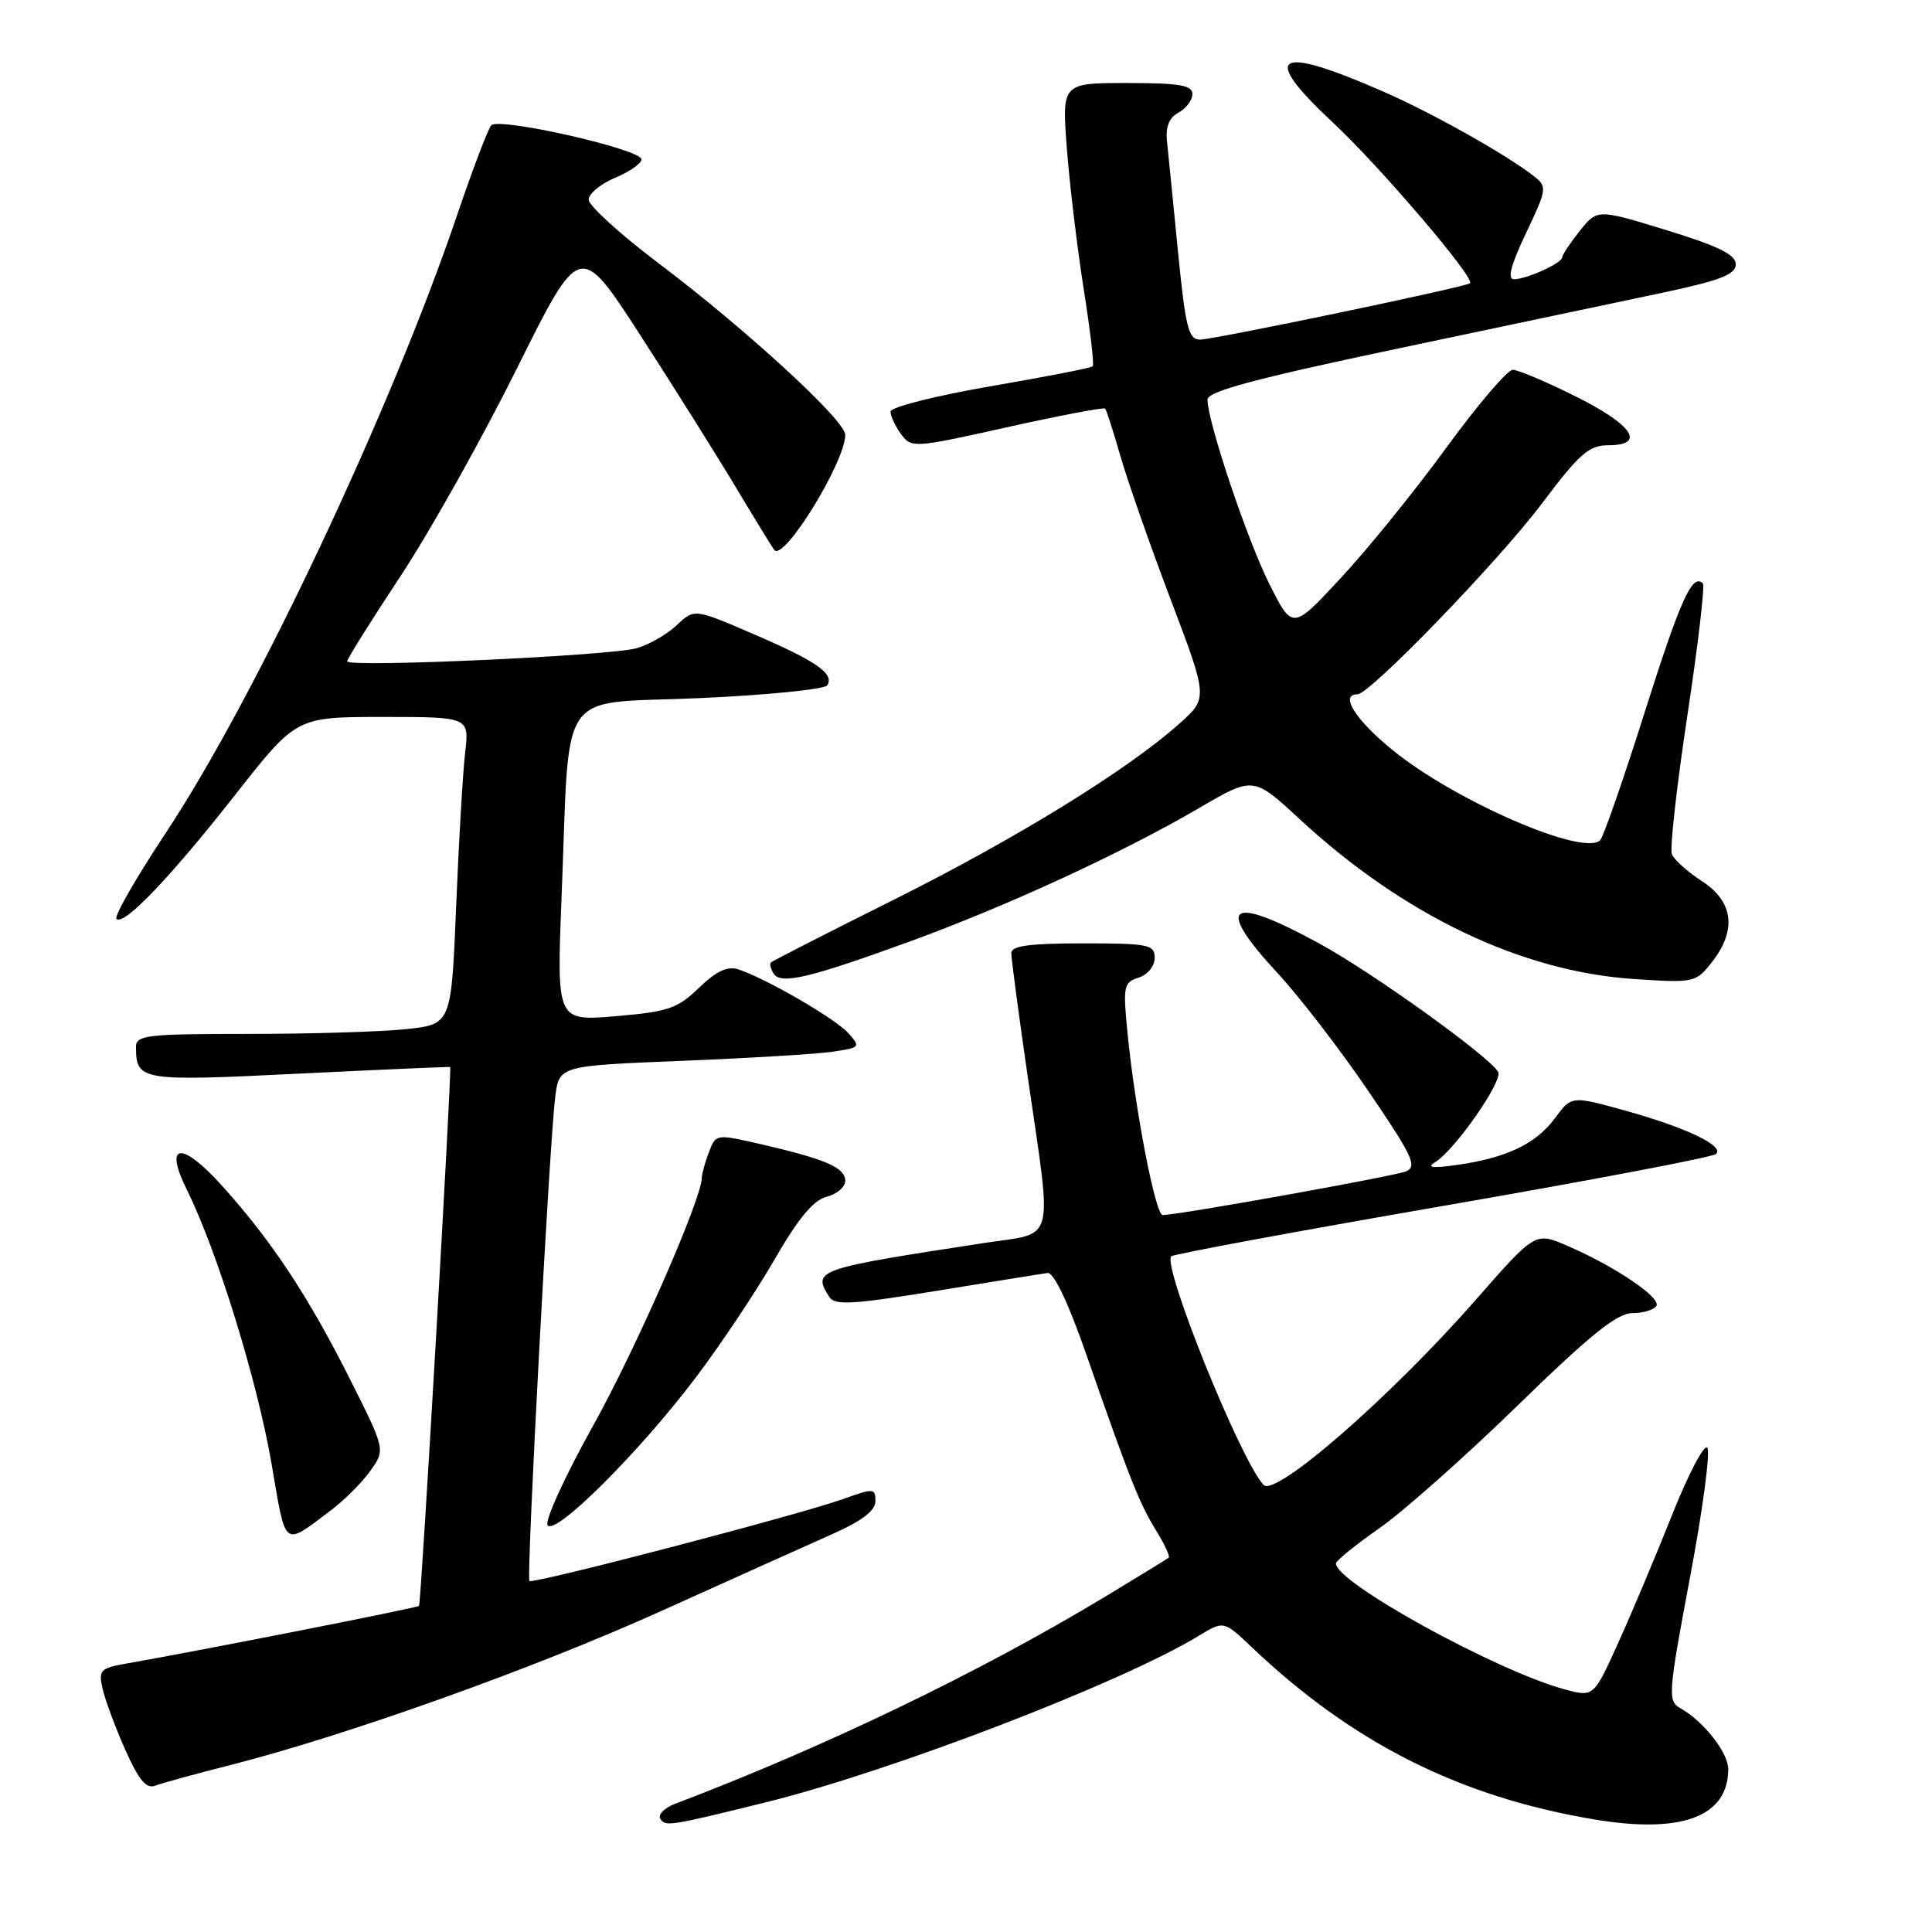 <?xml version="1.0" encoding="UTF-8" standalone="no"?>
<!DOCTYPE svg PUBLIC "-//W3C//DTD SVG 1.1//EN" "http://www.w3.org/Graphics/SVG/1.1/DTD/svg11.dtd" >
<svg xmlns="http://www.w3.org/2000/svg" xmlns:xlink="http://www.w3.org/1999/xlink" version="1.1" viewBox="0 0 256 256">
 <g >
 <path fill="currentColor"
d=" M 101.46 238.82 C 118.16 234.69 148.57 223.00 158.83 216.76 C 162.15 214.74 162.15 214.74 165.83 218.23 C 179.21 230.95 193.40 238.09 211.23 241.08 C 222.83 243.03 229.00 240.72 229.00 234.42 C 229.00 232.22 225.72 228.06 222.63 226.33 C 220.97 225.40 221.04 224.41 223.94 208.98 C 225.64 199.98 226.66 192.26 226.22 191.82 C 225.78 191.38 223.68 195.40 221.55 200.76 C 219.42 206.12 216.21 213.74 214.42 217.69 C 211.17 224.88 211.17 224.88 207.33 223.85 C 198.25 221.39 176.94 209.66 177.02 207.16 C 177.03 206.80 179.62 204.70 182.77 202.50 C 185.92 200.30 194.16 192.99 201.08 186.25 C 210.66 176.91 214.28 174.00 216.27 174.00 C 217.71 174.00 219.15 173.57 219.48 173.04 C 220.15 171.95 213.90 167.74 207.60 165.04 C 203.42 163.25 203.42 163.25 195.46 172.33 C 184.26 185.10 168.97 198.43 167.43 196.76 C 164.36 193.47 153.97 167.70 155.20 166.47 C 155.49 166.18 171.65 163.18 191.11 159.81 C 210.57 156.44 226.89 153.34 227.36 152.92 C 228.58 151.86 223.45 149.41 215.24 147.13 C 208.23 145.19 208.23 145.19 206.02 148.19 C 203.51 151.58 199.57 153.45 193.00 154.37 C 189.78 154.82 188.97 154.71 190.17 153.99 C 192.75 152.44 199.22 143.16 198.51 142.02 C 197.18 139.86 181.76 128.80 174.80 125.01 C 162.79 118.46 160.86 119.84 169.29 128.95 C 172.20 132.09 177.61 139.12 181.32 144.58 C 187.21 153.23 187.84 154.58 186.28 155.22 C 184.67 155.87 156.11 161.00 154.06 161.00 C 153.10 161.00 150.39 146.96 149.40 136.86 C 148.79 130.67 148.89 130.17 150.87 129.54 C 152.08 129.16 153.00 128.03 153.00 126.93 C 153.00 125.16 152.22 125.00 143.50 125.00 C 136.40 125.00 134.00 125.33 134.00 126.29 C 134.00 127.00 134.97 134.32 136.16 142.54 C 139.46 165.28 139.98 163.25 130.50 164.69 C 108.03 168.13 107.62 168.27 109.89 171.86 C 110.61 172.99 112.99 172.85 124.13 171.04 C 131.48 169.84 138.09 168.77 138.81 168.68 C 139.63 168.57 141.55 172.59 143.95 179.50 C 149.71 196.03 150.97 199.20 153.19 202.80 C 154.31 204.62 155.06 206.24 154.86 206.40 C 154.66 206.57 150.90 208.87 146.50 211.53 C 129.77 221.62 109.36 231.45 89.44 239.02 C 88.03 239.56 87.16 240.45 87.50 241.00 C 88.15 242.06 88.71 241.97 101.46 238.82 Z  M 30.33 233.93 C 45.80 230.00 70.54 221.17 87.50 213.52 C 96.85 209.30 107.09 204.70 110.25 203.29 C 114.22 201.53 116.00 200.17 116.00 198.91 C 116.00 197.19 115.76 197.18 111.75 198.62 C 105.97 200.70 70.60 209.94 70.15 209.49 C 69.73 209.06 72.80 151.49 73.57 145.36 C 74.09 141.22 74.09 141.22 90.29 140.57 C 99.21 140.21 108.22 139.67 110.32 139.36 C 114.00 138.82 114.07 138.74 112.39 136.88 C 110.63 134.93 101.34 129.56 97.77 128.43 C 96.38 127.99 94.86 128.71 92.61 130.90 C 89.77 133.64 88.54 134.06 81.59 134.65 C 73.76 135.31 73.76 135.31 74.41 118.91 C 75.55 90.47 73.57 93.35 92.58 92.51 C 101.62 92.11 109.29 91.34 109.63 90.80 C 110.57 89.26 108.16 87.59 99.75 83.98 C 92.01 80.64 92.01 80.64 89.66 82.85 C 88.38 84.06 85.99 85.43 84.37 85.89 C 80.88 86.90 46.00 88.48 46.00 87.63 C 46.00 87.31 49.20 82.20 53.11 76.28 C 57.02 70.35 63.95 57.97 68.52 48.77 C 76.83 32.05 76.83 32.05 84.75 44.27 C 89.10 51.00 94.82 60.10 97.46 64.50 C 100.10 68.90 102.42 72.68 102.61 72.89 C 103.90 74.37 112.00 61.20 112.00 57.61 C 112.00 55.71 98.90 43.67 87.25 34.87 C 82.16 31.03 78.00 27.24 78.00 26.45 C 78.00 25.67 79.58 24.37 81.50 23.56 C 83.42 22.76 85.00 21.66 85.00 21.12 C 85.00 19.78 66.08 15.49 65.09 16.61 C 64.66 17.10 62.62 22.45 60.57 28.50 C 51.87 54.19 33.82 92.47 21.99 110.33 C 18.05 116.28 15.09 121.43 15.43 121.76 C 16.39 122.73 22.55 116.29 31.22 105.25 C 39.27 95.00 39.27 95.00 50.73 95.00 C 62.19 95.00 62.19 95.00 61.63 99.75 C 61.33 102.36 60.79 111.53 60.44 120.12 C 59.80 135.74 59.80 135.74 53.75 136.37 C 50.43 136.72 41.02 137.00 32.85 137.00 C 19.37 137.00 18.00 137.16 18.02 138.75 C 18.05 143.21 18.59 143.30 39.63 142.26 C 50.56 141.73 59.57 141.33 59.65 141.39 C 59.90 141.58 55.81 212.49 55.52 212.79 C 55.28 213.05 26.87 218.65 16.74 220.43 C 13.28 221.04 13.03 221.30 13.60 223.80 C 13.94 225.28 15.29 228.91 16.60 231.86 C 18.39 235.87 19.39 237.07 20.57 236.61 C 21.44 236.28 25.83 235.07 30.33 233.93 Z  M 43.79 200.17 C 45.59 198.82 47.97 196.45 49.07 194.90 C 51.07 192.10 51.07 192.10 46.40 182.80 C 40.89 171.82 36.03 164.47 29.49 157.19 C 24.06 151.16 21.66 151.38 24.75 157.63 C 28.78 165.75 34.10 182.99 35.99 194.00 C 37.92 205.29 37.46 204.92 43.79 200.17 Z  M 92.11 182.64 C 95.39 178.32 100.10 171.27 102.57 166.99 C 105.76 161.46 107.77 159.02 109.53 158.58 C 110.89 158.24 112.00 157.28 112.00 156.46 C 112.00 154.72 109.40 153.59 100.90 151.63 C 94.86 150.24 94.86 150.24 93.93 152.68 C 93.42 154.03 93.00 155.54 93.00 156.03 C 93.00 158.81 84.26 178.74 78.53 189.02 C 74.86 195.60 72.18 201.48 72.55 202.09 C 73.49 203.60 84.59 192.56 92.11 182.64 Z  M 120.50 124.77 C 133.43 120.06 148.63 113.05 158.82 107.11 C 166.08 102.86 166.08 102.86 172.21 108.54 C 185.98 121.28 201.63 128.76 216.58 129.73 C 224.48 130.25 224.70 130.20 226.83 127.50 C 230.16 123.26 229.70 119.47 225.52 116.76 C 223.61 115.52 221.81 113.91 221.53 113.18 C 221.24 112.45 222.17 104.20 223.58 94.84 C 225.00 85.48 225.92 77.59 225.64 77.31 C 224.25 75.92 222.69 79.37 217.96 94.28 C 215.14 103.20 212.47 110.87 212.04 111.32 C 209.91 113.56 192.79 106.13 184.51 99.38 C 179.59 95.37 177.47 92.00 179.87 92.00 C 181.51 92.00 198.52 74.41 204.31 66.72 C 209.24 60.16 210.55 59.00 213.06 59.00 C 218.14 59.00 216.40 56.34 208.87 52.57 C 204.94 50.61 201.16 49.00 200.45 49.00 C 199.75 49.00 195.80 53.63 191.67 59.29 C 187.55 64.95 181.27 72.71 177.72 76.53 C 171.27 83.48 171.27 83.48 168.24 77.47 C 165.29 71.64 160.00 55.87 160.00 52.95 C 160.00 51.86 166.33 50.17 185.25 46.18 C 199.14 43.26 214.89 39.93 220.25 38.80 C 227.96 37.16 230.00 36.37 230.00 35.02 C 230.00 33.74 227.70 32.61 220.83 30.50 C 211.66 27.69 211.66 27.69 209.33 30.59 C 208.06 32.19 207.01 33.77 207.00 34.09 C 207.00 34.86 202.28 37.00 200.60 37.00 C 199.70 37.00 200.20 35.10 202.20 30.90 C 204.97 25.08 205.02 24.73 203.30 23.38 C 199.63 20.50 189.86 15.01 183.28 12.13 C 169.00 5.87 166.89 7.17 176.62 16.24 C 182.78 21.98 195.49 36.86 194.79 37.53 C 194.28 38.02 160.84 45.00 159.00 45.00 C 157.48 45.00 157.08 43.37 156.08 33.25 C 155.45 26.79 154.79 20.24 154.63 18.70 C 154.43 16.79 154.92 15.58 156.17 14.91 C 157.17 14.37 158.00 13.27 158.00 12.46 C 158.00 11.29 156.28 11.00 149.35 11.00 C 140.70 11.00 140.70 11.00 141.37 19.75 C 141.74 24.56 142.75 32.93 143.60 38.33 C 144.46 43.74 145.00 48.34 144.79 48.54 C 144.59 48.75 138.48 49.94 131.21 51.19 C 123.87 52.46 118.00 53.95 118.00 54.54 C 118.00 55.13 118.63 56.48 119.39 57.52 C 120.76 59.39 121.07 59.37 133.45 56.61 C 140.42 55.06 146.26 53.95 146.44 54.14 C 146.61 54.34 147.52 57.15 148.45 60.39 C 149.38 63.64 152.37 72.19 155.10 79.39 C 160.07 92.50 160.07 92.50 156.28 95.88 C 149.44 102.00 134.78 111.04 118.51 119.18 C 109.70 123.58 102.34 127.34 102.15 127.53 C 101.96 127.71 102.11 128.37 102.50 128.99 C 103.43 130.50 107.16 129.63 120.50 124.77 Z "/>
</g>
</svg>